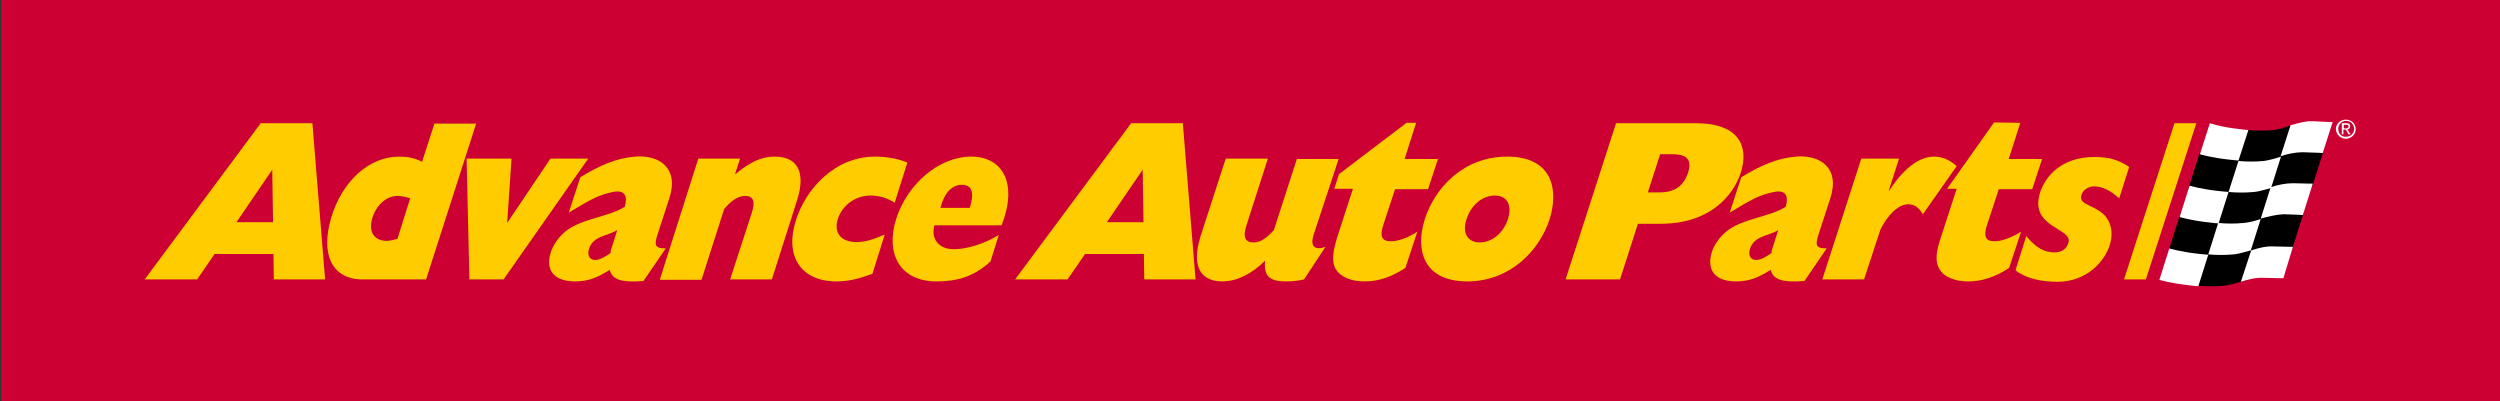 <?xml version="1.0" encoding="utf-8"?>
<!-- Generator: Adobe Illustrator 21.1.0, SVG Export Plug-In . SVG Version: 6.00 Build 0)  -->
<svg version="1.1" id="Layer_1" xmlns="http://www.w3.org/2000/svg" xmlns:xlink="http://www.w3.org/1999/xlink" x="0px" y="0px"
	 viewBox="0 0 629 101" style="enable-background:new 0 0 629 101;" xml:space="preserve">
<rect x="0" y="0" width="629" height="101" fill="#333333" stroke="none"/>
<style type="text/css">
	.st0{fill:#CC0033;}
	.st1{fill:#FFCC00;}
	.st2{fill:#FFFFFF;}
</style>
<g>
	<rect x="0.3" y="-0.1" class="st0" width="629" height="101.6"/>
	<g id="Advance_Auto_Parts">
		<path class="st1" d="M406.6,31h20c11.2,0,13.4,6,11.4,12.4c-2,6.1-8,12.9-20.2,12.9h-5.7l-4.5,14h-13.7L406.6,31z M417.7,48.4
			c3.9,0,6-1.9,7-4.9c1-3.1,0-4.7-4-4.7h-3l-3.1,9.6H417.7z"/>
		<g>
			<path class="st1" d="M65.6,31h13l3.2,39.3H68.9l-0.1-6.4H54l-4.4,6.4H36.4L65.6,31z M68.7,55.9l-0.2-13.2l-9,13.2H68.7z"/>
		</g>
		<g>
			<path class="st1" d="M284.6,31h13l3.2,39.3h-12.9l-0.1-6.4H273l-4.4,6.4h-13.2L284.6,31z M287.7,55.9l-0.2-13.2l-9,13.2H287.7z"
				/>
		</g>
		<path class="st1" d="M107.2,70.3h-16c-7.6,0-10.6-6.2-7.9-15.4c2.7-9.3,9.6-15.5,17.1-15.5c2.1,0,3.8,0.3,5.8,1.3l3.1-9.6h10.5
			L107.2,70.3z M103.2,49.9c-1.2-0.4-2.3-0.6-3.2-0.6c-2.8,0-5.4,2.3-6.4,5.8c-0.9,3.3,0.6,5.5,3.7,5.5c0.9,0,1.3-0.2,2.7-0.5
			L103.2,49.9z"/>
		<path class="st1" d="M117.4,39.9h11.3l-1.1,16.2l10.9-16.2h9.5l-21.3,30.4h-8.6L117.4,39.9z"/>
		<path class="st1" d="M161.9,70.7c-5.4,0.4-7.8-0.2-8.5-2.8c-3.2,2-5.4,2.9-8.7,2.9c-6,0-7.4-3.5-6.1-7.4c0.6-1.8,1.9-3.7,3.7-5.2
			c3.9-3.2,11.2-3.7,14.9-6.2c0.8-2.8-0.1-4.3-3-3.7c-3.7,0.8-5.5,1.8-11.1,5.2l2.9-8.9c4.9-3,9-4.8,13.8-5.2
			c6.1-0.5,11.1,2.9,8.6,10.5l-2.8,8.6c-1,3-1.1,4,1.9,4L161.9,70.7z M155.3,57.9c-2.7,1.6-6,1.4-7.1,4.7c-0.5,1.6,0.1,2.8,1.5,2.8
			c1.3,0,2.3-0.7,3.9-1.7c0-0.6,0.2-1.2,0.6-2.3L155.3,57.9z"/>
		<path class="st1" d="M454,70.7c-5.4,0.4-7.8-0.2-8.5-2.8c-3.2,2-5.4,2.9-8.7,2.9c-6,0-7.3-3.5-6.1-7.4c0.6-1.8,1.9-3.7,3.7-5.2
			c3.9-3.2,11.2-3.7,14.9-6.2c0.8-2.8-0.1-4.3-3-3.7c-3.7,0.8-5.5,1.8-11.1,5.2l2.9-8.9c4.9-3,9-4.8,13.8-5.2
			c6.1-0.5,11.1,2.9,8.6,10.5l-2.8,8.6c-1,3-1.1,4,1.9,4L454,70.7z M447.4,57.9c-2.7,1.6-6,1.4-7.1,4.7c-0.5,1.6,0.1,2.8,1.5,2.8
			c1.3,0,2.3-0.7,3.9-1.7c0-0.6,0.2-1.2,0.6-2.3L447.4,57.9z"/>
		<path class="st1" d="M175.7,39.9h10.5l-1.3,4c3.9-3.2,6.7-4.5,10-4.5c5.9,0,7.8,4.1,5.7,10.8l-6.4,20.1h-10.5l5.4-16.6
			c1-3,0.5-4.4-1.6-4.4c-1.7,0-3.4,1-5.3,3.3l-5.7,17.8h-10.5L175.7,39.9z"/>
		<path class="st1" d="M219.5,68.9c-3.9,1.4-6.2,1.9-9.1,1.9c-8.9,0-13.1-6.4-10.1-15.5c2.4-7.6,9.6-15.9,19.9-15.9
			c2.8,0,5.7,0.5,8.1,1.5L225.1,51c-1.9-1.2-3.9-1.8-6.1-1.8c-3.7,0-7.1,2.4-8.2,5.9c-1.1,3.5,0.8,5.8,4.7,5.8c2,0,3.9-0.5,7.1-1.9
			L219.5,68.9z"/>
		<path class="st1" d="M249.2,65.8c-4.3,3.9-8.5,5-13.6,5c-9.2,0-12.9-7-10.1-15.8c2.9-8.9,10.9-15.6,18.8-15.6
			c8.1,0,11.8,6.8,7.7,17.3h-16.9c-0.9,3.1,0.8,6,4.9,6c2.8,0,7.3-1.1,11.3-3.6L249.2,65.8z M244,52.3c1.2-3.8,0.6-5.8-2-5.8
			c-2.3,0-4.3,1.7-5.4,5.8H244z"/>
		<path class="st1" d="M330.5,59.1c-0.9,2.8,0.2,4,3,3l-5.4,8.2c-1.7,0.4-3.1,0.5-4.7,0.5c-4,0-5.5-1.4-5.1-5.2
			c-3.6,3.5-7.2,5.2-10.8,5.2c-4.4,0-8.2-2.6-5.4-11.5l6.3-19.4H319l-5.3,16.5c-1.1,3.2-0.5,4.6,1.7,4.6c1.6,0,3.1-0.9,5.1-3.1
			l5.8-17.9h10.5L330.5,59.1z"/>
		<path class="st1" d="M353.6,67.4c-3.5,2.3-6.7,3.4-10.3,3.4c-3.2,0-6-1-7.3-3.2c-0.9-1.7-0.8-3.9,0.5-8.1l3.9-12h-4.7l1.2-3.7
			l17-12.9h2.4l-2.9,9.1h8.4l-2.5,7.6H351l-3,9.1c-0.9,2.8-0.3,4,1.9,4c1.8,0,4-0.7,6.7-2.4L353.6,67.4z"/>
		<path class="st1" d="M379.2,39.4c11.4,0,13,8.3,10.7,15.7c-2.6,8.1-10.1,15.7-20.7,15.7c-11.4,0-13.1-8.3-10.7-15.7
			C361,47.3,368.2,39.4,379.2,39.4z M372.3,61c3.1,0,6-2.4,7.1-5.9c1.1-3.5-0.2-5.9-3.3-5.9c-3.1,0-6,2.4-7.1,5.9
			C367.8,58.5,369.2,61,372.3,61z"/>
		<path class="st1" d="M533.2,49.9c-2.4-2.1-4.3-3-6.3-3c-1.5,0-2.8,0.9-3.2,2.1c-1,3,4.5,2.4,6.7,6.4c0.9,1.6,1.2,3.9,0.4,6.3
			c-1.2,3.8-5.5,9.2-13.2,9.2c-4.3,0-8.2-1-10.5-2.9l2.7-8.6c2.5,3,4.6,4.1,7.1,4.1c1.7,0,3.1-0.8,3.5-2.4c1.3-3.8-10-3.7-7.1-12.7
			c1.3-3.9,5.2-8.9,13.6-8.9c3.8,0,6.1,0.7,8.8,2.5L533.2,49.9z"/>
		<path class="st1" d="M477.8,39.9l-2.6,8.1h0.1c3.7-5.7,7.6-8.6,11.3-8.6c2,0,3.8,0.7,5.7,2.4l-8.5,12.1c-1.1-1.8-2.2-2.5-3.7-2.5
			c-2.6,0-5.3,2.9-7,6.4L469,70.3h-10.5l9.8-30.4H477.8z"/>
		<path class="st1" d="M501.7,30.8l-11.8,16.7l2.4,0l-3.9,12c-1.4,4.1-1.5,6.3-0.5,8.1c1.2,2.2,4.1,3.2,7.3,3.2
			c3.5,0,6.8-1.1,10.3-3.4l3-9.1c-2.7,1.6-4.9,2.4-6.7,2.4c-2.2,0-2.8-1.2-1.9-4l3-9.1h8.4l2.5-7.6h-8.4l2.9-9.1L501.7,30.8z"/>
		<polygon class="st1" points="539.9,70.3 552.6,31 547.1,31 534.4,70.3 		"/>
	</g>
	<g id="flag_1_">
		<path d="M579.4,54.2c0,0-1.3,3.9-2.5,7.9l-1,2.2l-1.7,5.3c0,0-1.5,0-4.9-0.1c-1.1,0-2.2,0.1-3.2,0.4l-2.3,1c-1.5,0.4-3,0.9-4.3,1
			c-2.2,0.2-4.1,0.2-6.4,0l-1.8-0.6c-4.8-0.5-7.6-1.3-7.6-1.3l1.7-5.2l0.4-2.3l2.5-7.9l1.2-2.7l0.9-2.9l0.4-2.2l2.5-7.9l0.8-1.4
			l1.9-6c0,0,2.8,0.9,7.6,1.4l2-0.2c2.2,0.2,4.2,0.2,6.4,0c1.3-0.1,2.7-0.6,4.2-1.1l1.3-0.1c1.4-0.4,2.7-0.7,4.1-0.6
			c3.4,0.1,4.9,0.2,4.9,0.2l-1.7,5.4l-0.4,2.1l-2.5,7.9l-1,2.1l-1.1,3.5L579.4,54.2z"/>
		<g>
			<path class="st2" d="M560.7,48.3c2.2,0.2,4.2,0.2,6.4,0c1.3-0.1,2.7-0.6,4.3-1l2.5-7.9c-1.5,0.5-3,0.9-4.3,1.1
				c-2.2,0.2-4.1,0.2-6.4,0L560.7,48.3z"/>
			<path class="st2" d="M555.6,64c2.3,0.2,4.2,0.2,6.4,0c1.3-0.1,2.7-0.6,4.3-1l2.5-7.9c-1.5,0.5-3,0.9-4.3,1
				c-2.2,0.2-4.1,0.2-6.4,0L555.6,64z"/>
			<path class="st2" d="M576.3,31.5l-2.5,7.8c1.8-0.6,3.8-1,5.6-1c3.5,0.1,5,0.2,5,0.2l2.5-7.8c0,0-1.5,0-5-0.2
				C580.2,30.4,578.2,31,576.3,31.5z"/>
			<path class="st2" d="M545.8,62.5c0,0,2.9,0.9,7.7,1.4c0.7,0.1,1.4,0.1,2.1,0.2l-2.5,7.9c-0.7,0-1.4-0.1-2.1-0.2
				c-4.9-0.5-7.7-1.4-7.7-1.4L545.8,62.5z"/>
			<path class="st2" d="M563.2,40.4l2.5-7.7c-0.7,0-1.3-0.1-2-0.2C558.8,32,556,31,556,31l-2.5,7.8c0,0,2.8,0.9,7.7,1.4
				C561.9,40.3,562.6,40.3,563.2,40.4z"/>
			<path class="st2" d="M548.4,54.6l2.5-7.9c0,0,2.8,0.9,7.7,1.4c0.7,0.1,1.4,0.1,2.1,0.2l-2.5,7.9c-0.7,0-1.3-0.1-2.1-0.2
				C551.2,55.5,548.4,54.6,548.4,54.6z"/>
			<path class="st2" d="M576.9,62.1c0,0-1.5,0-4.9-0.1c-1.9-0.1-3.8,0.4-5.6,1l-2.6,7.9c1.8-0.6,3.8-1.1,5.7-1c3.5,0.1,5,0.1,5,0.1
				L576.9,62.1"/>
			<path class="st2" d="M568.8,55l2.5-7.9c1.8-0.6,3.8-1,5.6-1c3.5,0.1,5,0.1,5,0.1l-2.5,7.9c0,0-1.4-0.1-4.9-0.2
				C572.6,54,570.6,54.5,568.8,55z"/>
		</g>
	</g>
	<path id="reg_trade_mark_1_" class="st2" d="M588.3,32.4c0-1.1,0.9-2,2-2c1.1,0,2,0.9,2,2c0,1.2-0.9,2-2,2
		C589.1,34.5,588.3,33.6,588.3,32.4z M590.2,34.9c1.3,0,2.5-1,2.5-2.4c0-1.4-1.1-2.4-2.5-2.4c-1.3,0-2.5,1-2.5,2.4
		C587.8,33.9,588.9,34.9,590.2,34.9z M589.7,32.6h0.5l0.7,1.2h0.5l-0.8-1.2c0.4-0.1,0.7-0.3,0.7-0.8c0-0.6-0.3-0.8-1-0.8h-1.1v2.8
		h0.4V32.6z M589.7,32.3v-0.9h0.6c0.3,0,0.6,0.1,0.6,0.4c0,0.4-0.3,0.5-0.7,0.5H589.7z"/>
</g>
</svg>
